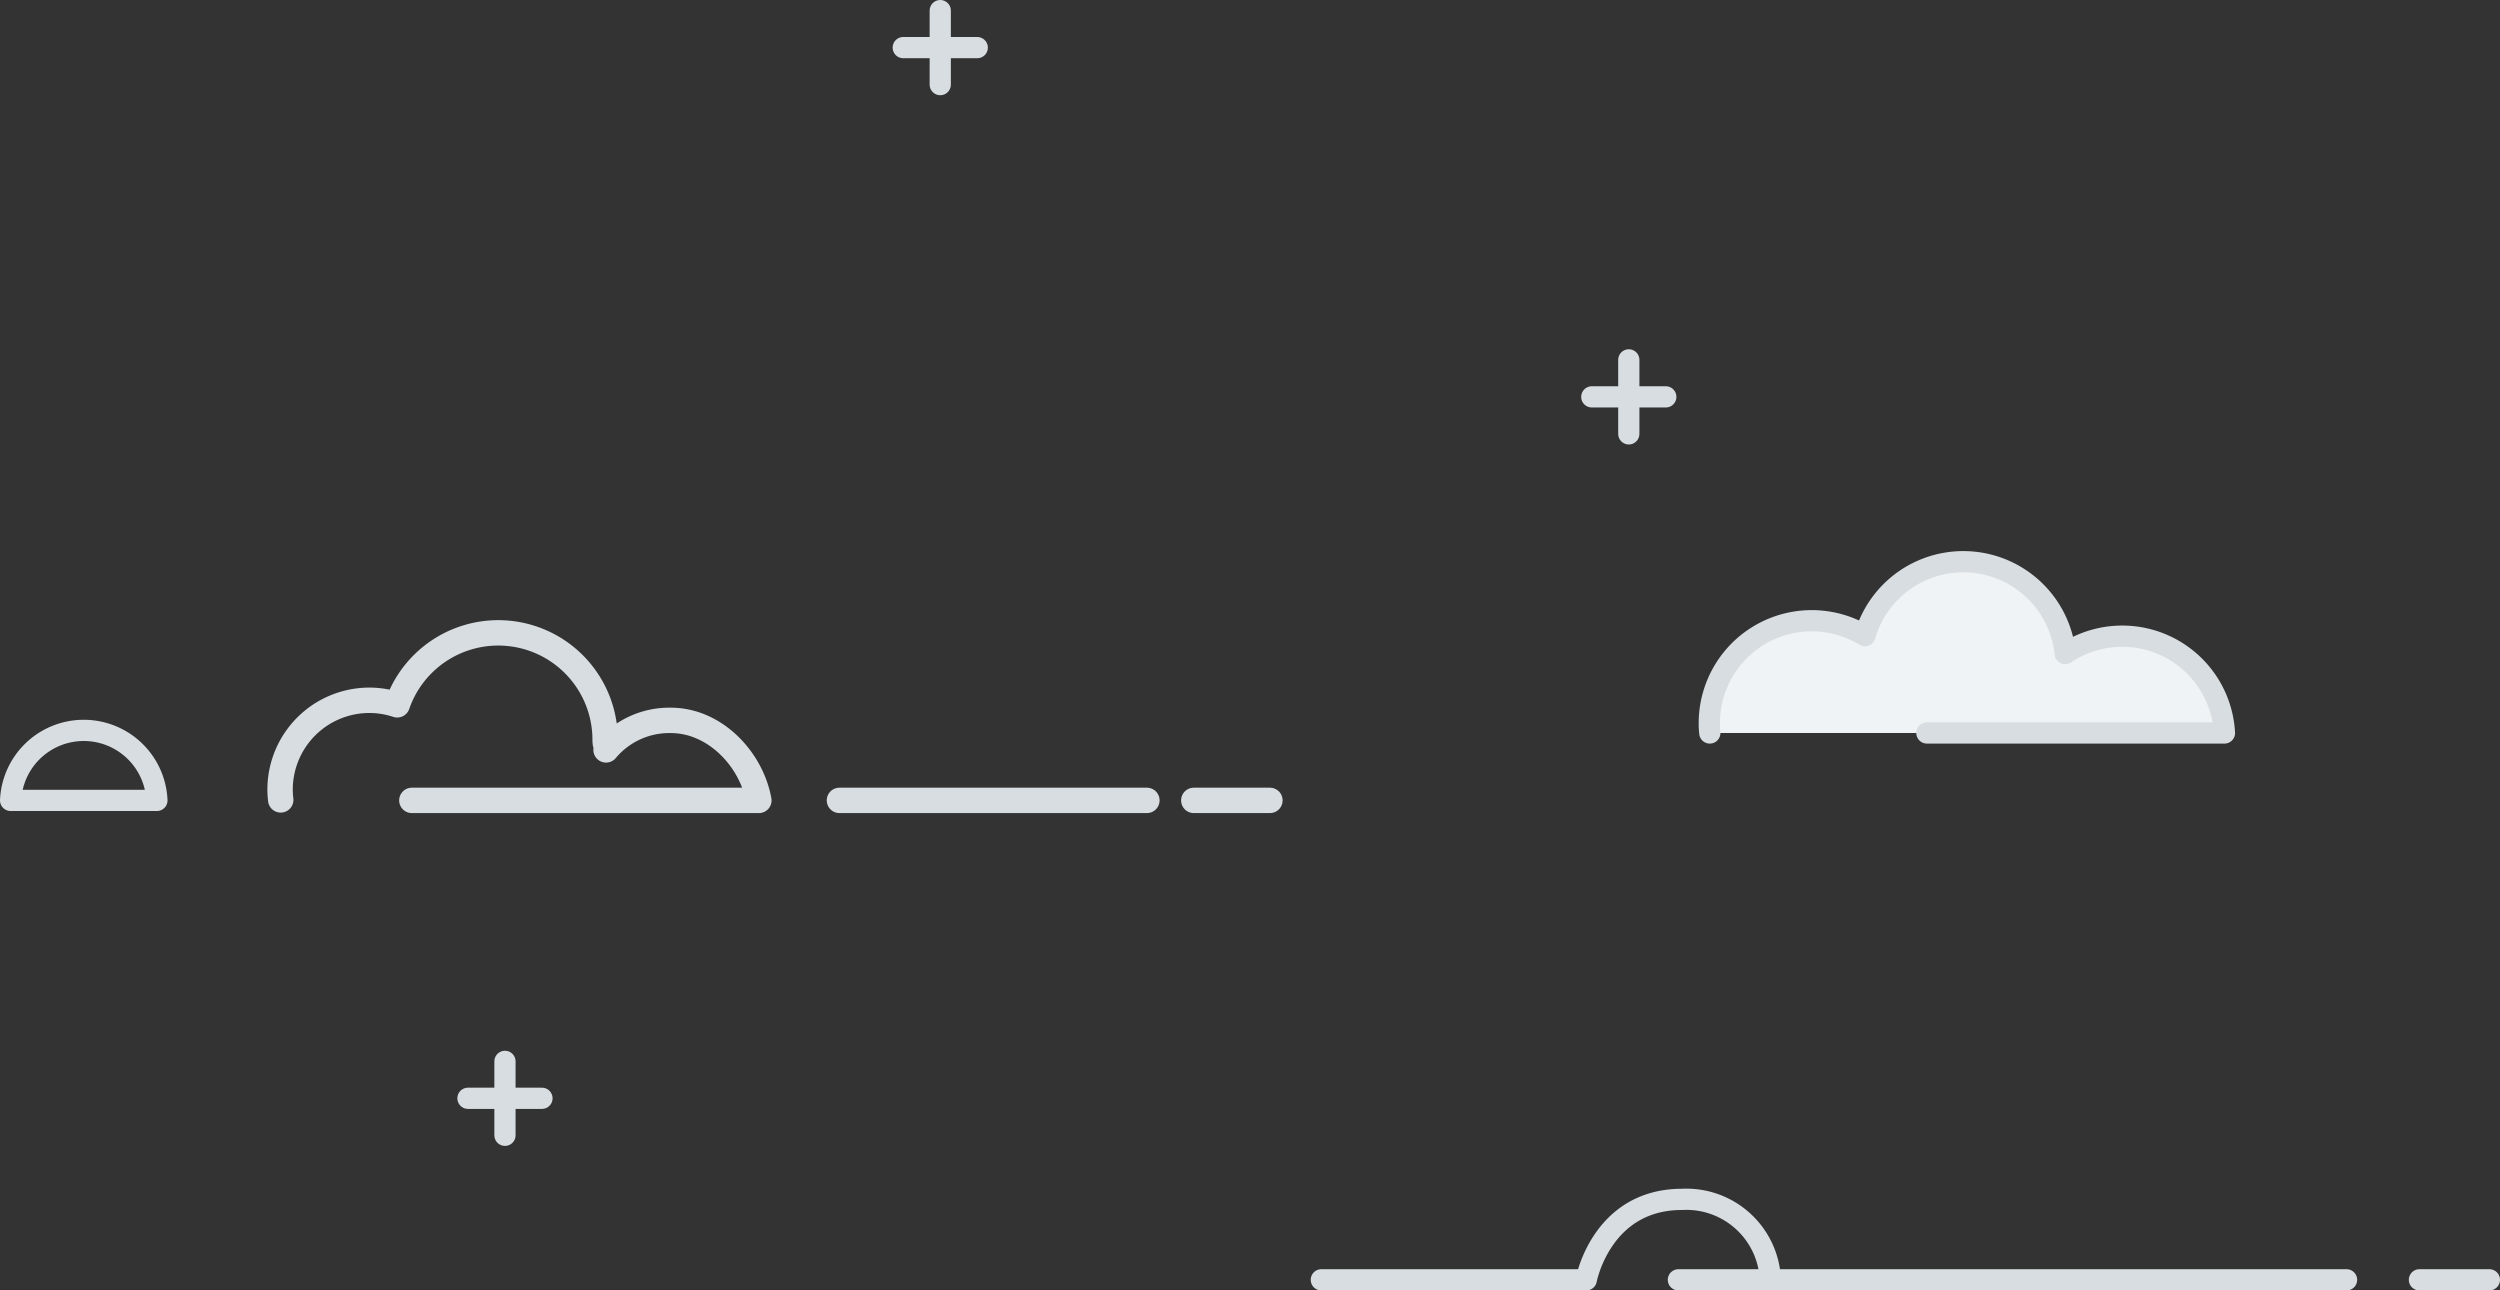 <svg xmlns="http://www.w3.org/2000/svg" viewBox="0 0 353.39 182.41"><rect x="0" y="0" width="353.39" height="182.41" fill="#333333" stroke="none"/><defs><style>.cls-1{fill:#f0f3f5;}.cls-2{fill:#d7dde0;}.cls-3,.cls-4,.cls-5{fill:none;stroke:#d7dde0;stroke-linecap:round;stroke-linejoin:round;}.cls-3{stroke-width:3px;}.cls-4{stroke-width:3.59px;}.cls-5{stroke-width:3px;}</style></defs><g id="レイヤー_2" data-name="レイヤー 2"><g id="cloud"><path class="cls-1" d="M272.05,103.61h42.06A14.47,14.47,0,0,0,291.6,92.38a14.49,14.49,0,0,0-28.32-2.53,14.48,14.48,0,0,0-22,12.4c0,.46,0,.91.07,1.36Z"/><path class="cls-2" d="M161.57,104.2l-.24,0"/><path class="cls-3" d="M186.78,180.91h37.45s2.13-11.37,13.53-11.37a11.88,11.88,0,0,1,12.39,10.24"/><line class="cls-3" x1="237.25" y1="180.91" x2="331.7" y2="180.91"/><line class="cls-3" x1="342" y1="180.91" x2="351.89" y2="180.91"/><path class="cls-3" d="M272.38,103.61h42.06a14.47,14.47,0,0,0-22.51-11.23,14.48,14.48,0,0,0-28.31-2.53,14.48,14.48,0,0,0-22,12.4,12.26,12.26,0,0,0,.07,1.36"/><path class="cls-4" d="M58.22,113.14h49.05c-1.08-5.89-6.25-11.31-12.45-11.31A11.65,11.65,0,0,0,85.67,106c.13-.82-.13-.52-.13-1.37a15.11,15.11,0,0,0-29.39-5,12.5,12.5,0,0,0-3.93-.64,12.63,12.63,0,0,0-12.63,12.63,13.93,13.93,0,0,0,.09,1.45"/><line class="cls-4" x1="118.66" y1="113.14" x2="162.12" y2="113.14"/><line class="cls-4" x1="168.75" y1="113.14" x2="179.51" y2="113.14"/><path class="cls-5" d="M1.5,113.14H22.18a10.35,10.35,0,0,0-20.68,0Z"/><line class="cls-5" x1="230.24" y1="50.87" x2="230.24" y2="61.33"/><line class="cls-5" x1="225.01" y1="56.1" x2="235.47" y2="56.1"/><line class="cls-5" x1="132.91" y1="1.5" x2="132.91" y2="11.96"/><line class="cls-5" x1="127.68" y1="6.73" x2="138.14" y2="6.73"/><line class="cls-5" x1="71.38" y1="150.03" x2="71.38" y2="160.48"/><line class="cls-5" x1="66.15" y1="155.25" x2="76.61" y2="155.25"/></g></g></svg>
